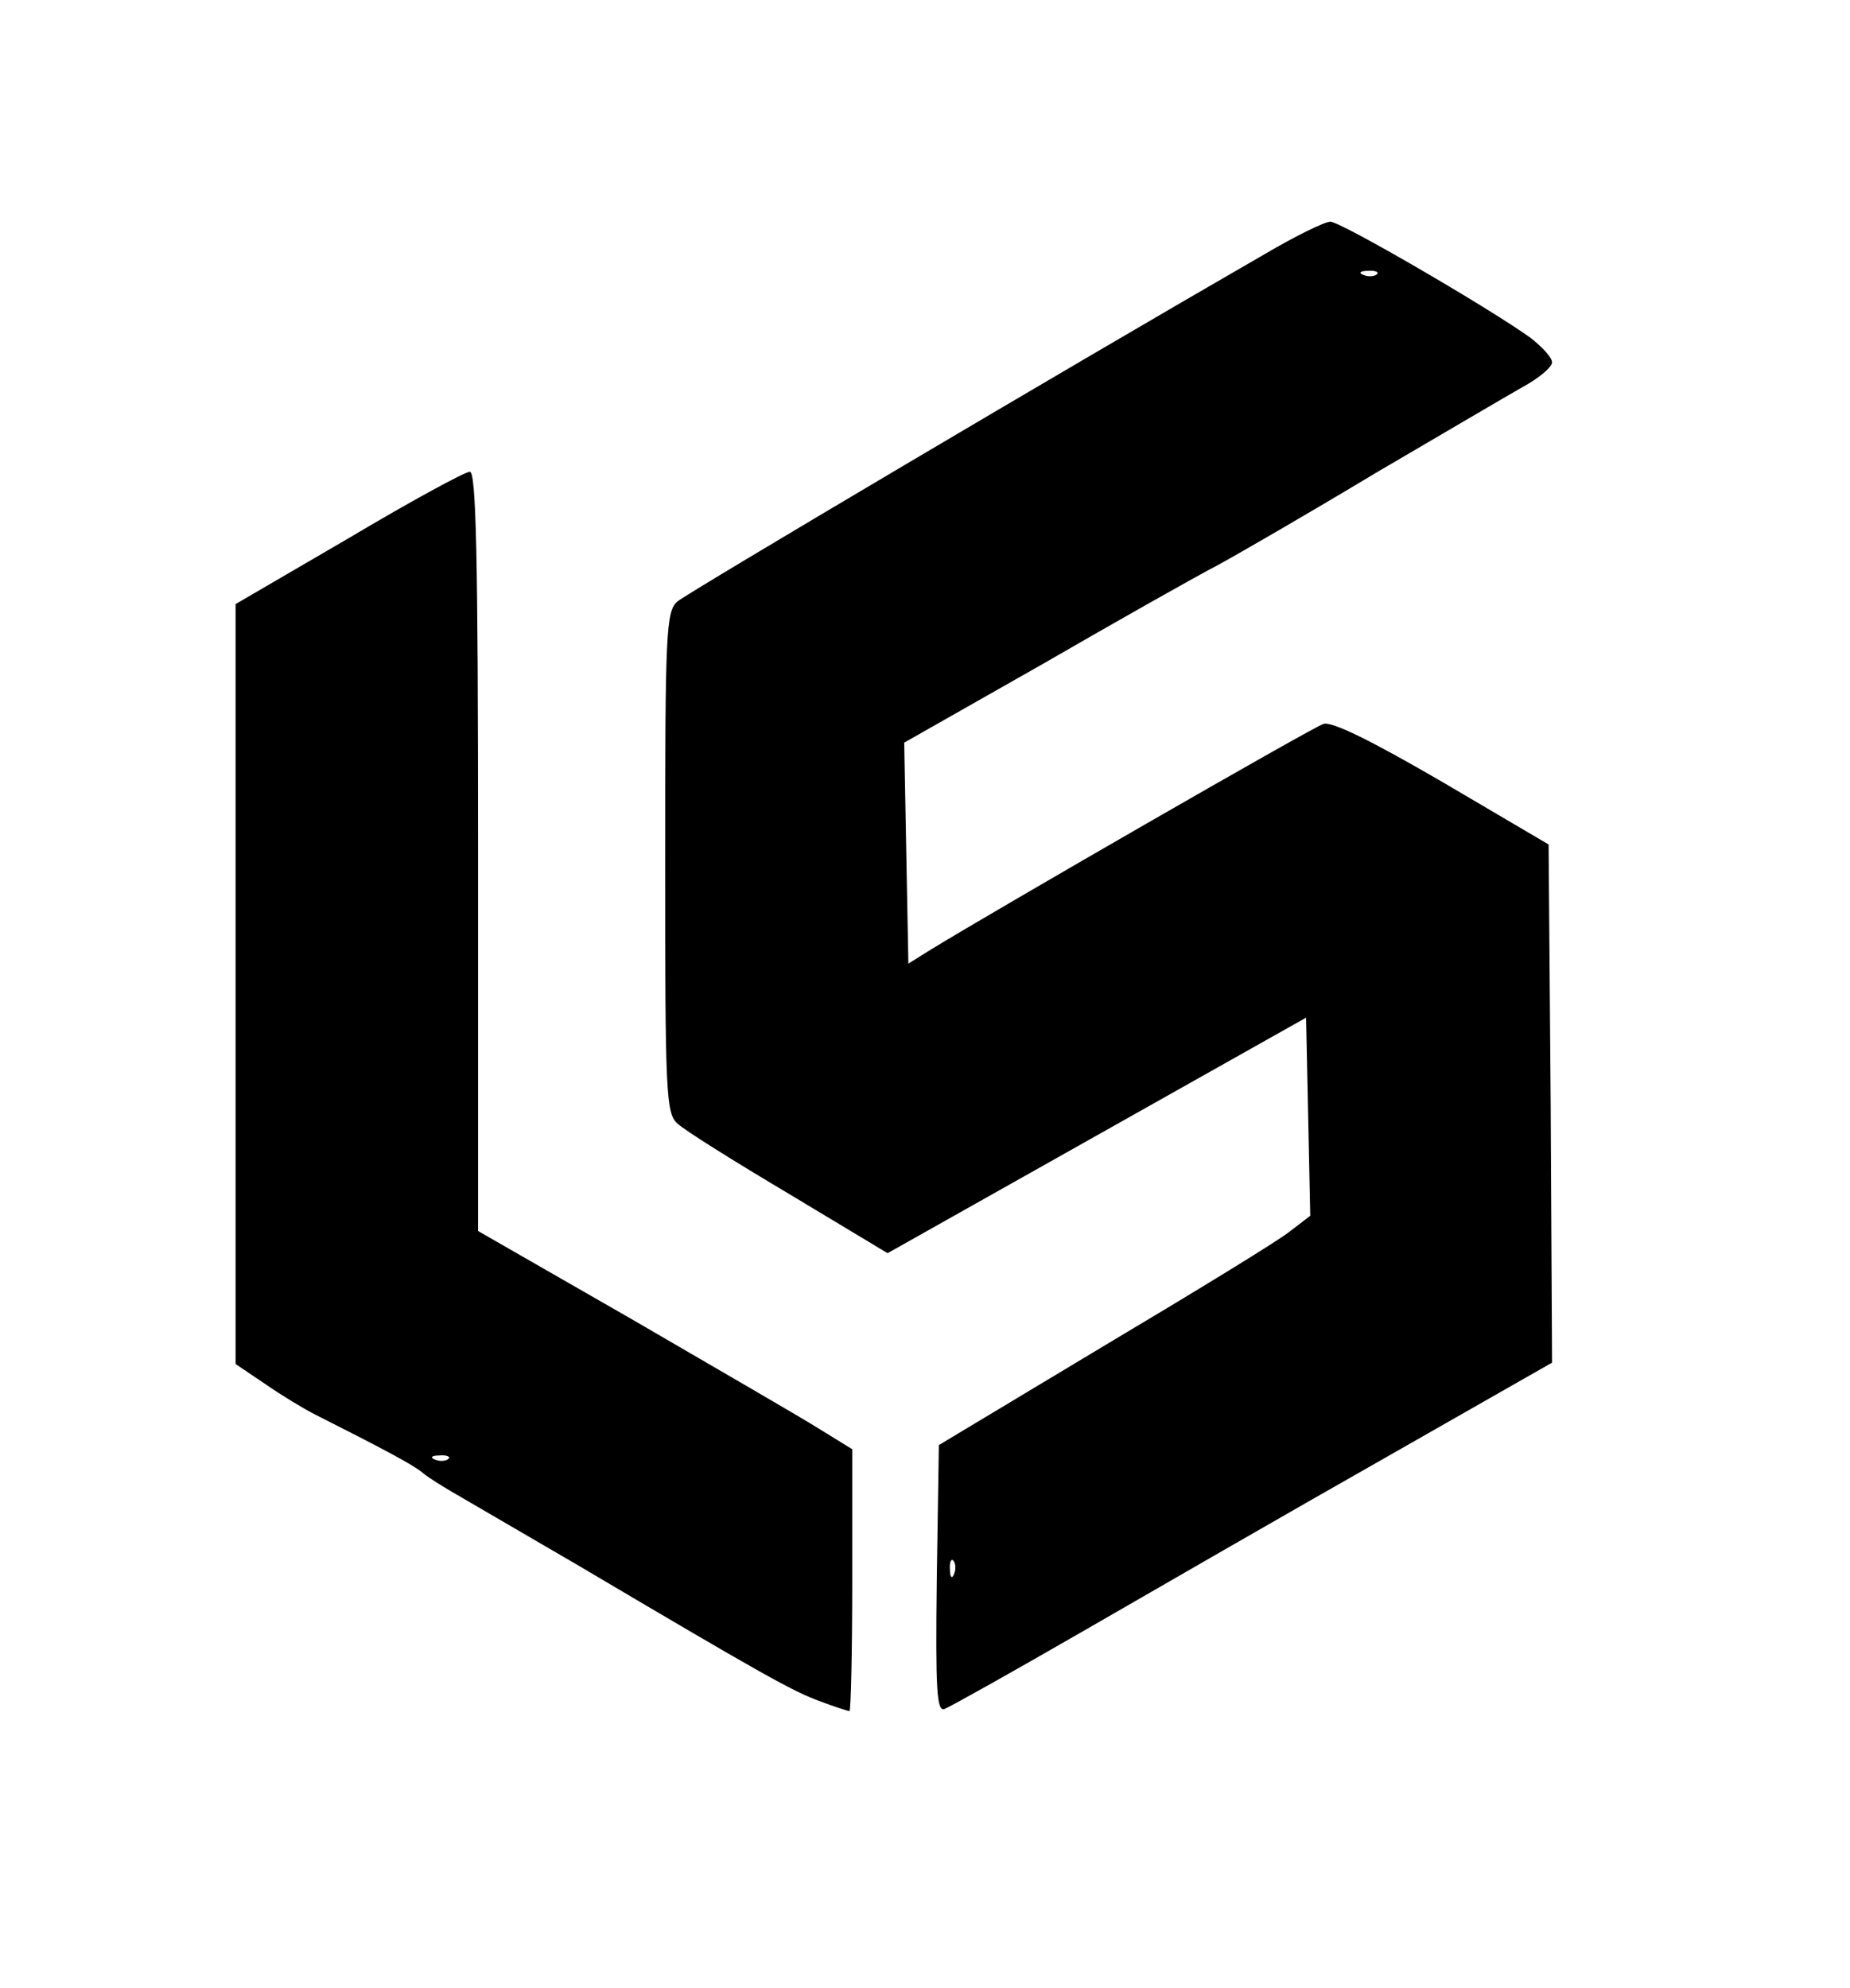 <?xml version="1.0" standalone="no"?>
<!DOCTYPE svg PUBLIC "-//W3C//DTD SVG 20010904//EN"
 "http://www.w3.org/TR/2001/REC-SVG-20010904/DTD/svg10.dtd">
<svg version="1.0" xmlns="http://www.w3.org/2000/svg"
 width="267pt" height="287pt" viewBox="0 0 267 287"
 preserveAspectRatio="xMidYMid meet">

<g transform="translate(0,287) scale(0.1,-0.1)"
fill="#000000" stroke="none">
<path d="M1825 2503 c-276 -159 -833 -489 -847 -501 -17 -14 -18 -45 -18 -377
0 -332 1 -363 18 -377 9 -9 81 -54 160 -101 l143 -86 302 170 302 170 3 -143
3 -143 -30 -23 c-16 -13 -137 -87 -268 -165 l-238 -143 -3 -193 c-2 -161 0
-192 11 -188 8 3 99 54 203 114 104 60 298 172 432 248 l242 138 -2 374 -3
374 -153 90 c-103 60 -160 88 -172 84 -16 -5 -469 -266 -567 -326 l-32 -20 -3
159 -3 160 199 113 c109 63 224 128 255 144 31 17 133 76 226 132 94 55 189
111 212 124 24 13 43 29 43 36 0 7 -15 23 -32 36 -60 43 -273 167 -288 167 -8
0 -51 -21 -95 -47z m162 -29 c-3 -3 -12 -4 -19 -1 -8 3 -5 6 6 6 11 1 17 -2
13 -5z m-610 -1876 c-3 -8 -6 -5 -6 6 -1 11 2 17 5 13 3 -3 4 -12 1 -19z"/>
<path d="M503 2093 l-163 -95 0 -548 0 -549 43 -29 c23 -16 56 -36 72 -44 103
-52 142 -73 155 -84 8 -7 31 -21 50 -32 19 -11 98 -57 175 -102 267 -158 310
-182 349 -196 21 -8 40 -14 42 -14 2 0 4 85 4 189 l0 189 -47 29 c-27 17 -148
87 -270 158 l-223 128 0 548 c0 433 -3 549 -12 548 -7 0 -86 -43 -175 -96z
m144 -1329 c-3 -3 -12 -4 -19 -1 -8 3 -5 6 6 6 11 1 17 -2 13 -5z"/>
</g>
</svg>
